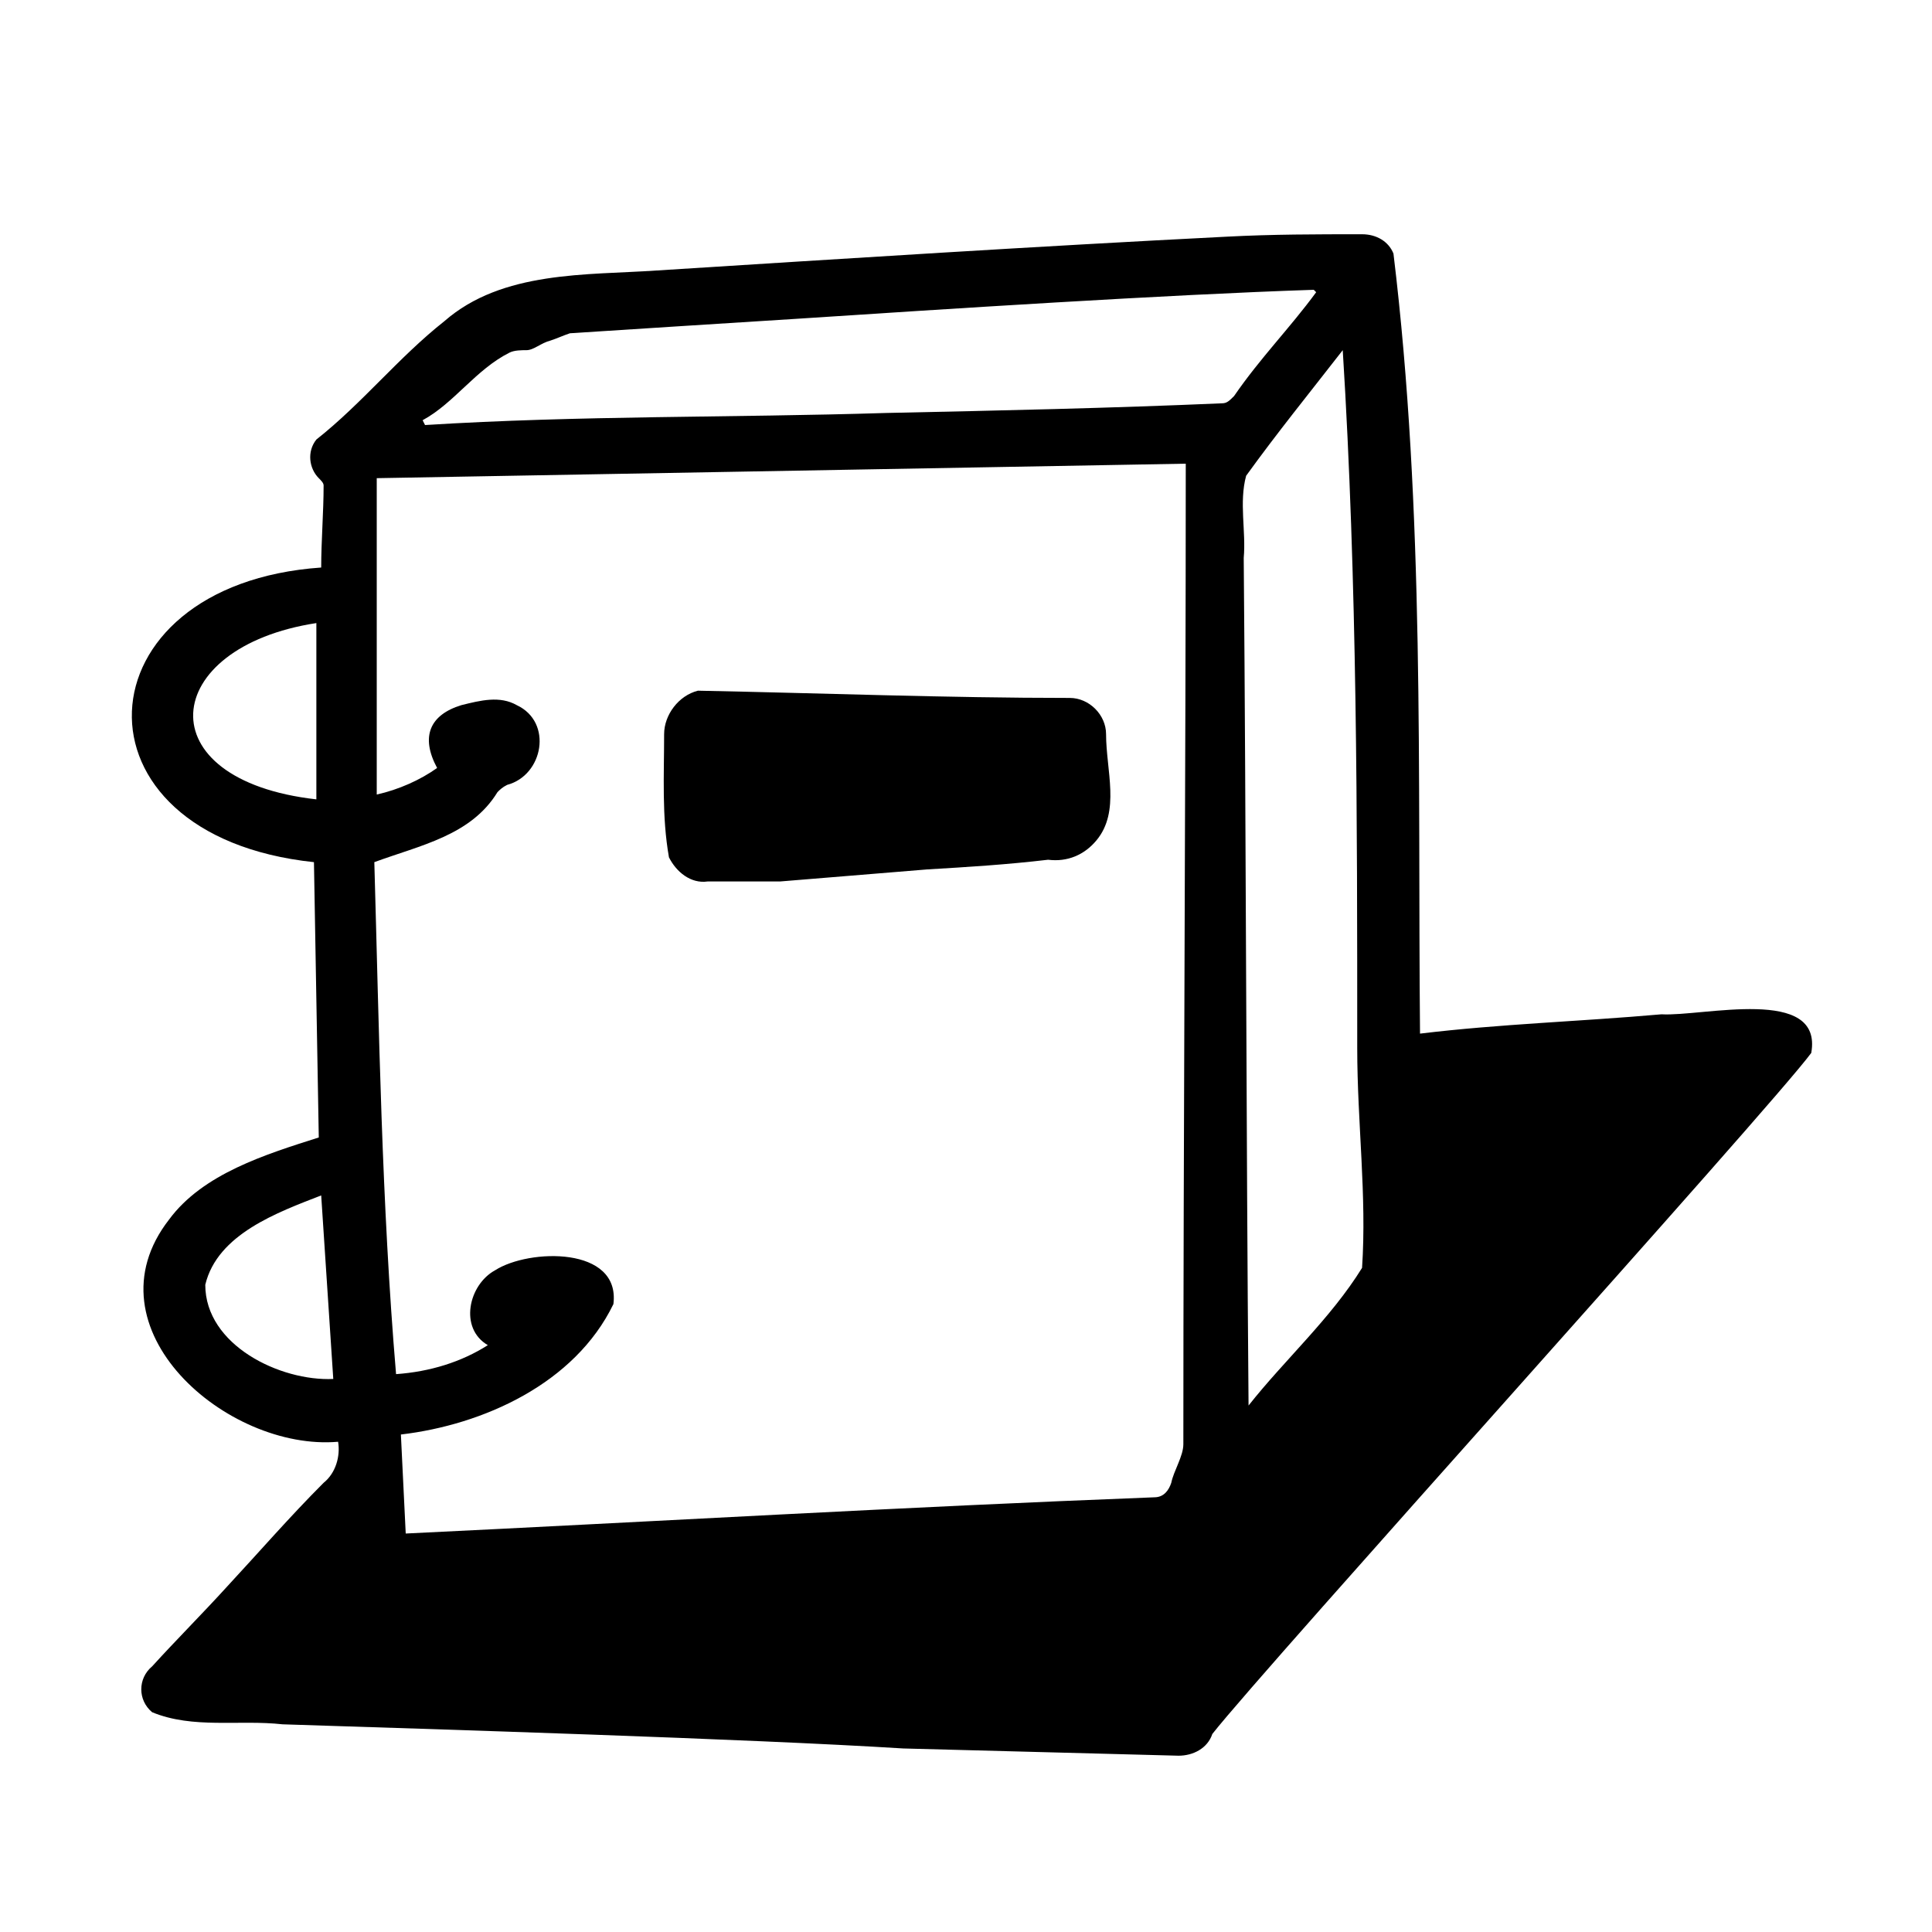 <?xml version="1.0" encoding="utf-8"?>
<!-- Generator: Adobe Illustrator 24.3.0, SVG Export Plug-In . SVG Version: 6.00 Build 0)  -->
<svg version="1.1" id="Layer_1" xmlns="http://www.w3.org/2000/svg" xmlns:xlink="http://www.w3.org/1999/xlink" x="0px" y="0px"
	 viewBox="0 0 80 80" style="enable-background:new 0 0 80 80;" xml:space="preserve">
<path d="M13,35.7c-10.4-1.1-9.8-11.5,0.3-12.2c0-1.1,0.1-2.3,0.1-3.4c0-0.1-0.1-0.2-0.2-0.3c-0.4-0.4-0.5-1.1-0.1-1.6
	c1.9-1.5,3.4-3.4,5.3-4.9c2.4-2.1,5.9-1.9,8.8-2.1c7.9-0.5,15.7-1,23.6-1.4c1.9-0.1,3.7-0.1,5.6-0.1c0.6,0,1.1,0.3,1.3,0.8
	c1.3,10.7,1,21.5,1.1,32.3c3.3-0.4,6.6-0.5,10-0.8c1.7,0.1,6.7-1.2,6.2,1.6c-1.7,2.3-22.6,25.4-24.8,28.2c-0.2,0.6-0.8,0.9-1.4,0.9
	c0,0-11.4-0.3-11.4-0.3C31,72,17.9,71.6,11.7,71.4c-1.8-0.2-3.7,0.2-5.4-0.5c-0.6-0.5-0.6-1.4,0-1.9c1-1.1,2.1-2.2,3.1-3.3
	c1.3-1.4,2.6-2.9,4-4.3c0.5-0.4,0.7-1.1,0.6-1.7c-4.6,0.4-10.5-4.7-7-9.2c1.4-1.9,4-2.7,6.2-3.4L13,35.7z M16.4,56.9
	c1.4-0.1,2.7-0.5,3.8-1.2c-1.2-0.7-0.8-2.5,0.3-3.1c1.4-0.9,5.2-1,4.9,1.4c-1.6,3.3-5.4,5-8.8,5.4l0.2,4.1c10.4-0.5,20.6-1.1,31-1.5
	c0.4,0,0.6-0.3,0.7-0.6c0.1-0.5,0.5-1.1,0.5-1.6c0-12.5,0.1-28,0.1-40.6l-33.5,0.6v13.1c0.9-0.2,1.8-0.6,2.5-1.1
	c-0.7-1.3-0.3-2.2,1-2.6c0.8-0.2,1.6-0.4,2.3,0c1.5,0.7,1.1,2.9-0.4,3.3c-0.2,0.1-0.3,0.2-0.4,0.3c-1.1,1.8-3.2,2.2-5.1,2.9
	C15.7,42.7,15.8,49.8,16.4,56.9z M51.7,58.2L51.7,58.2c1.5-1.9,3.4-3.6,4.7-5.7c0.2-3-0.2-6-0.2-9.1c0-9.6,0-19.3-0.6-28.9
	c-1.4,1.8-2.7,3.4-4,5.2c-0.3,1.1,0,2.3-0.1,3.4C51.6,34.8,51.6,46.5,51.7,58.2z M54.5,12.1L54.4,12c-6.1,0.2-15.3,0.8-21.4,1.2
	c-3.2,0.2-6.3,0.4-9.4,0.6c-0.3,0.1-0.5,0.2-0.8,0.3c-0.4,0.1-0.7,0.4-1,0.4c-0.2,0-0.5,0-0.7,0.1c-1.4,0.7-2.3,2.1-3.6,2.8l0.1,0.2
	c6.4-0.4,12.7-0.3,19.1-0.5c4.7-0.1,9.3-0.2,13.9-0.4c0.2,0,0.3-0.1,0.5-0.3C52.2,14.8,53.4,13.6,54.5,12.1z M13.1,25.8
	c-6.5,1-7.1,6.5,0,7.3L13.1,25.8z M13.3,49.5c-1.8,0.7-4.3,1.6-4.8,3.7c0,2.5,3.1,4,5.3,3.9L13.3,49.5z"/>
<path d="M32.3,36.5c-0.7,0-1.8,0-3,0c-0.7,0.1-1.3-0.4-1.6-1c-0.3-1.7-0.2-3.4-0.2-5.1c0-0.8,0.6-1.6,1.4-1.8
	c5.1,0.1,10.3,0.3,15.4,0.3c0.8,0,1.5,0.7,1.5,1.5c0,1.5,0.6,3.2-0.4,4.4c-0.5,0.6-1.2,0.9-2,0.8c-1.7,0.2-3.3,0.3-5,0.4L32.3,36.5z
	"/>
</svg>
